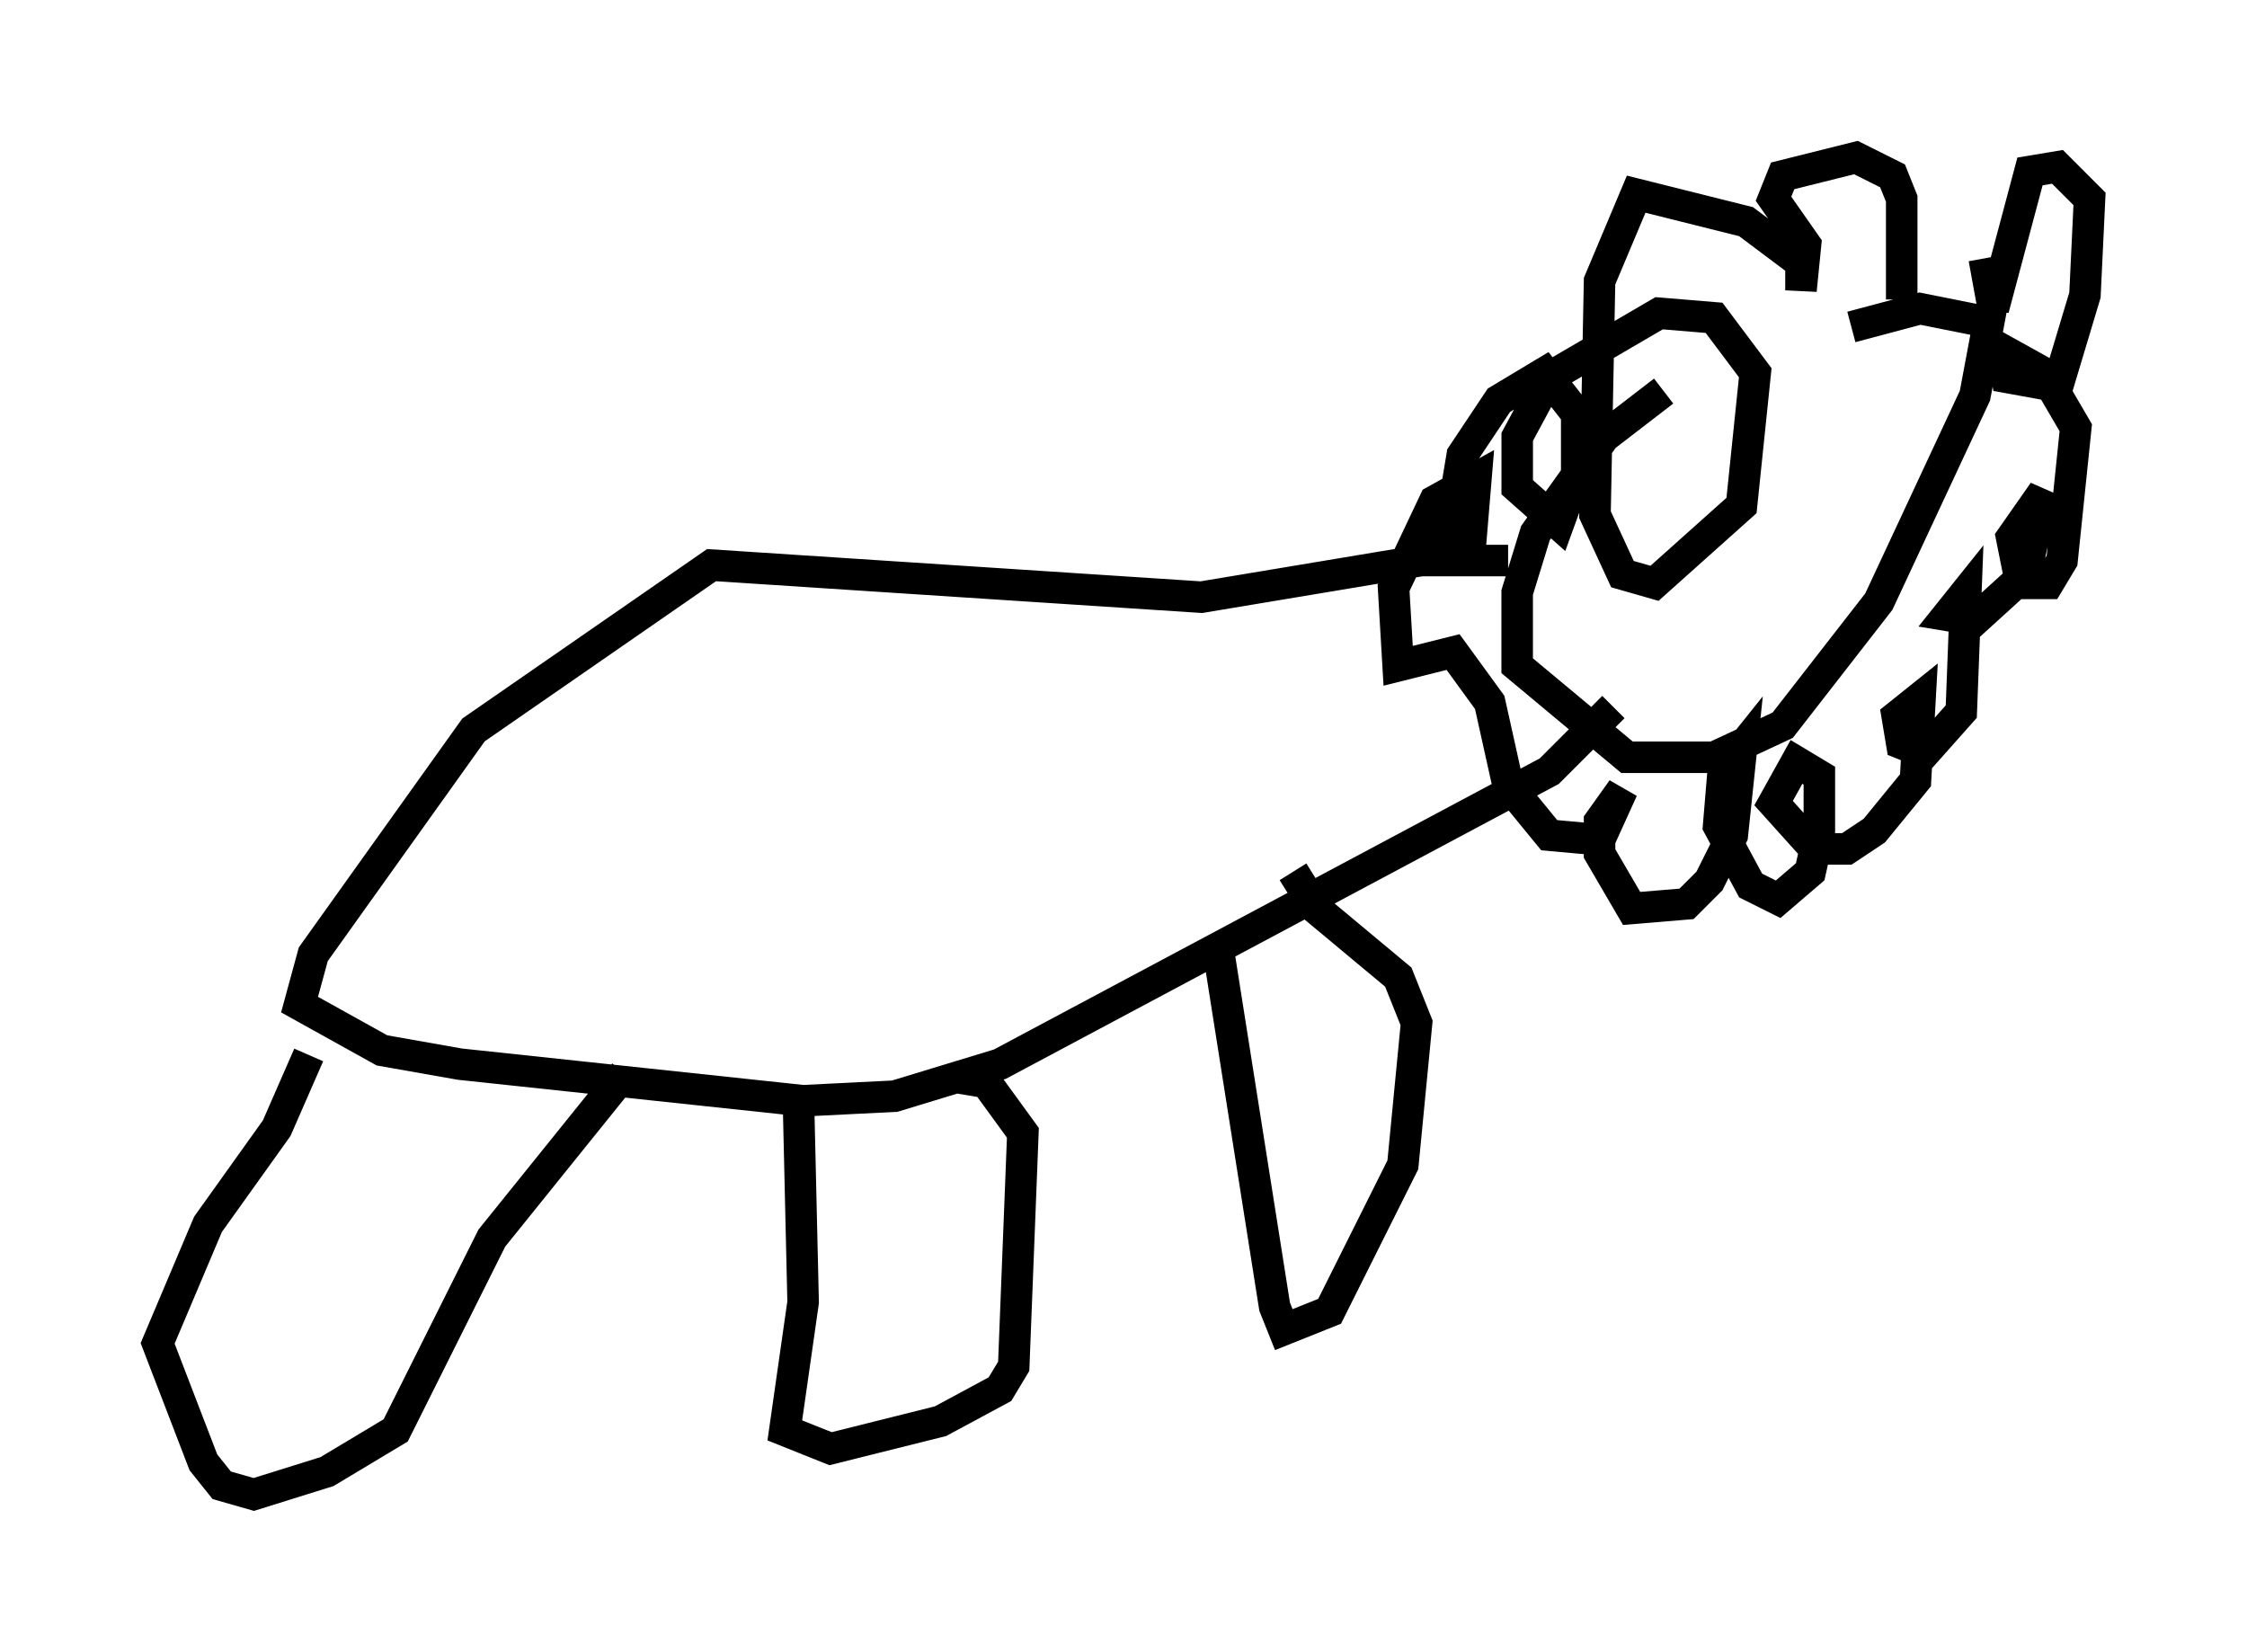 <?xml version="1.0" encoding="utf-8" ?>
<svg baseProfile="full" height="52.413" version="1.1" width="71.296" xmlns="http://www.w3.org/2000/svg" xmlns:ev="http://www.w3.org/2001/xml-events" xmlns:xlink="http://www.w3.org/1999/xlink"><defs /><rect fill="white" height="52.413" width="71.296" x="0" y="0" /><path d="M59.469, 10.665 m-6.682, 1.743 l-1.888, 1.453 -2.179, 3.05 l-0.581, 1.888 0.0, 2.324 l3.486, 2.905 2.76, 0.0 l2.179, -1.017 3.05, -3.922 l3.05, -6.536 0.436, -2.324 l-2.179, -0.436 -2.179, 0.581 m1.598, -0.872 l0.0, -3.196 -0.291, -0.726 l-1.162, -0.581 -2.324, 0.581 l-0.291, 0.726 1.017, 1.453 l-0.145, 1.453 0.0, -0.872 l-1.743, -1.307 -3.486, -0.872 l-1.162, 2.76 -0.145, 7.408 l0.872, 1.888 1.017, 0.291 l2.76, -2.469 0.436, -4.212 l-1.307, -1.743 -1.743, -0.145 l-3.486, 2.034 -1.017, 1.888 l0.0, 1.598 1.307, 1.162 l0.581, -1.598 0.0, -1.888 l-1.017, -1.307 -1.453, 0.872 l-1.162, 1.743 -0.436, 2.615 l0.726, -0.145 0.145, -1.743 l-1.307, 0.726 -1.307, 2.76 l0.145, 2.469 1.743, -0.436 l1.162, 1.598 0.581, 2.615 l1.307, 1.598 1.598, 0.145 l0.726, -1.598 -0.726, 1.017 l0.0, 1.017 1.017, 1.743 l1.743, -0.145 0.726, -0.726 l0.726, -1.453 0.291, -2.76 l-0.581, 0.726 -0.145, 1.743 l1.017, 1.888 0.872, 0.436 l1.017, -0.872 0.291, -1.307 l0.0, -1.743 -0.726, -0.436 l-0.726, 1.307 1.307, 1.453 l1.017, 0.0 0.872, -0.581 l1.307, -1.598 0.145, -2.615 l-0.726, 0.581 0.145, 0.872 l0.726, 0.291 1.162, -1.307 l0.145, -3.777 -0.581, 0.726 l0.872, 0.145 1.598, -1.453 l0.581, -2.615 -1.017, 1.453 l0.291, 1.453 0.872, 0.0 l0.436, -0.726 0.436, -4.212 l-1.017, -1.743 -1.307, -0.726 l0.145, 0.872 1.598, 0.291 l0.872, -2.905 0.145, -3.05 l-1.017, -1.017 -0.872, 0.145 l-1.162, 4.358 -0.291, -1.598 m-15.106, 9.587 l-2.76, 0.0 -6.972, 1.162 l-15.542, -1.017 -7.553, 5.229 l-5.084, 7.117 -0.436, 1.598 l2.615, 1.453 2.469, 0.436 l10.894, 1.162 2.905, -0.145 l3.341, -1.017 17.43, -9.296 l2.034, -2.034 m-41.397, 11.039 l-1.017, 2.324 -2.179, 3.05 l-1.598, 3.777 1.453, 3.777 l0.581, 0.726 1.017, 0.291 l2.324, -0.726 2.179, -1.307 l3.05, -6.101 4.212, -5.229 m5.52, 1.017 l0.145, 6.246 -0.581, 4.067 l1.453, 0.581 3.486, -0.872 l1.888, -1.017 0.436, -0.726 l0.291, -7.408 -1.162, -1.598 l-0.872, -0.145 m8.279, -3.777 l1.743, 11.039 0.291, 0.726 l1.453, -0.581 2.324, -4.648 l0.436, -4.503 -0.581, -1.453 l-2.615, -2.179 -0.726, -1.162 " fill="none" stroke="black" stroke-width="1" /></svg>